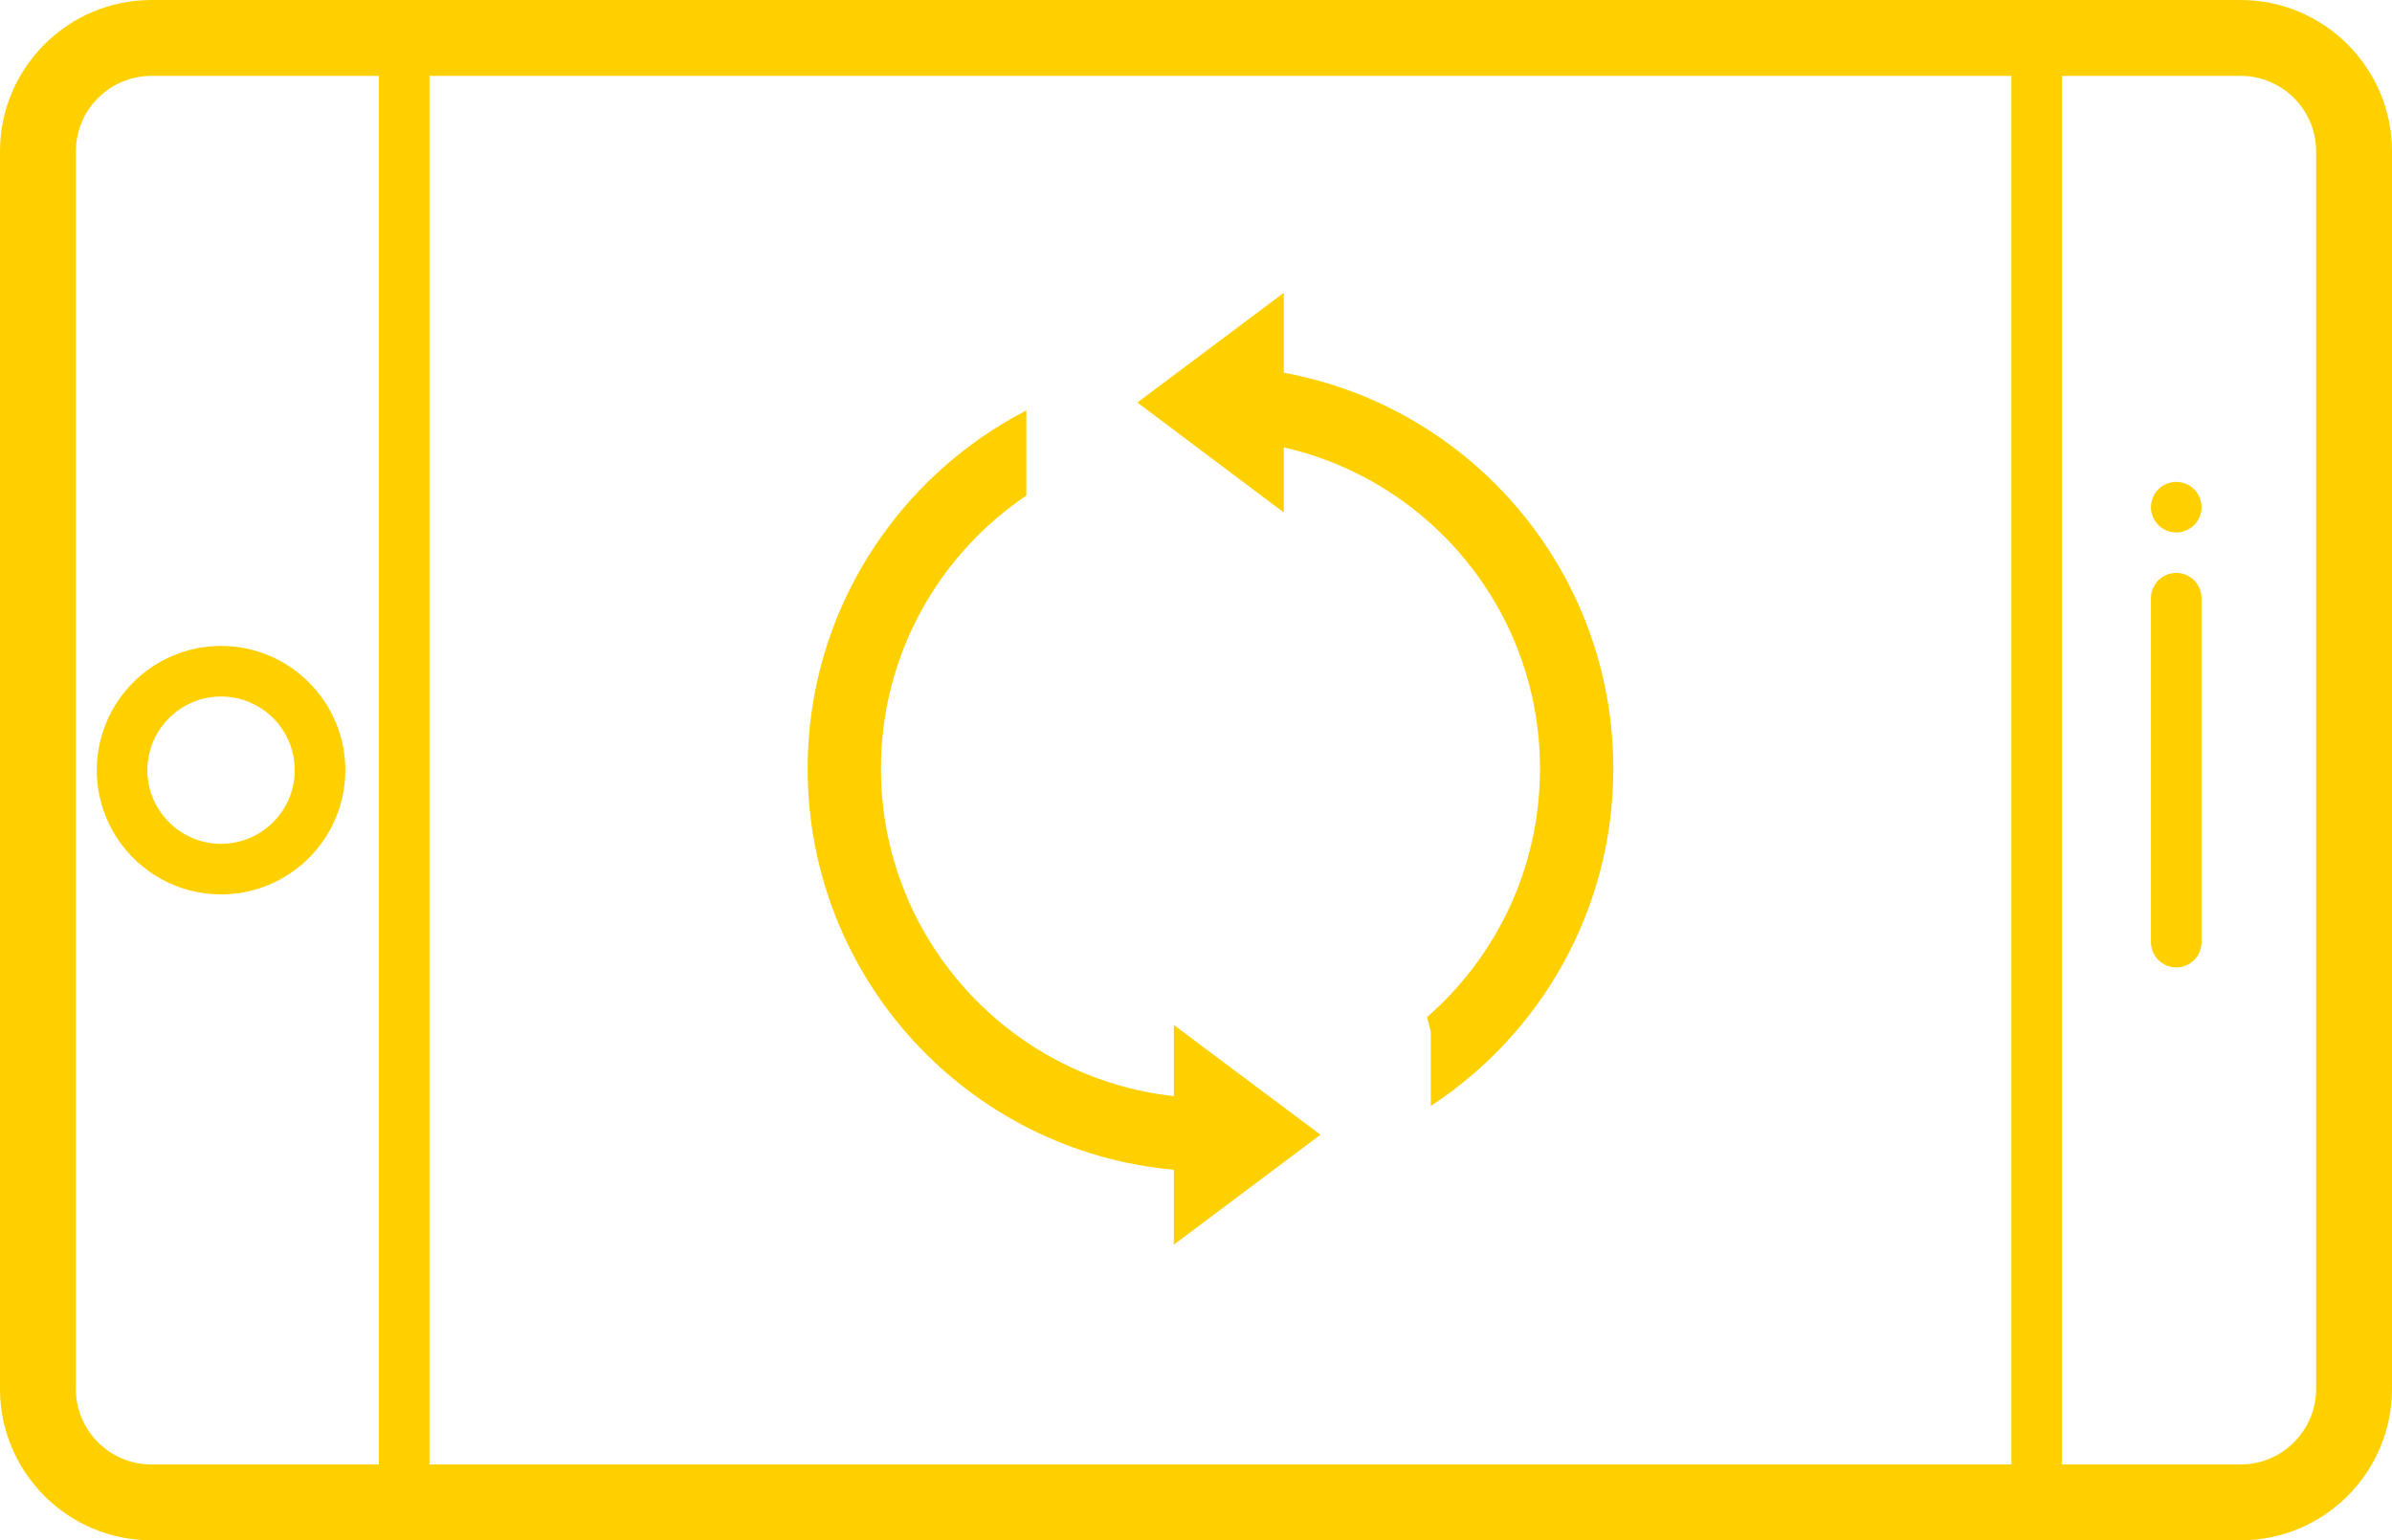 <?xml version="1.0" encoding="utf-8"?>
<!-- Generator: Adobe Illustrator 15.1.0, SVG Export Plug-In . SVG Version: 6.00 Build 0)  -->
<!DOCTYPE svg PUBLIC "-//W3C//DTD SVG 1.1//EN" "http://www.w3.org/Graphics/SVG/1.1/DTD/svg11.dtd">
<svg version="1.1" id="Layer_1" xmlns="http://www.w3.org/2000/svg" xmlns:xlink="http://www.w3.org/1999/xlink" x="0px" y="0px"
	 width="378.25px" height="243.645px" viewBox="0 0 378.25 243.645" enable-background="new 0 0 378.25 243.645"
	 xml:space="preserve">
<path fill="#ffd000" d="M378.25,219.699V23.945C378.25,10.742,367.507,0,354.305,0H23.949C10.742,0,0,10.742,0,23.945v195.754
	c0,13.203,10.742,23.945,23.949,23.945h330.355C367.507,243.645,378.25,232.902,378.25,219.699L378.25,219.699z M318.063,12v219.645
	H67.91V12H318.063z M366.25,23.945v195.754c0,6.586-5.359,11.945-11.945,11.945h-28.242V12h28.242
	C360.891,12,366.25,17.359,366.25,23.945L366.25,23.945z M12,219.699V23.945C12,17.359,17.359,12,23.949,12h35.965v219.645H23.949
	C17.359,231.645,12,226.285,12,219.699L12,219.699z M12,219.699"/>
<path fill="#ffd000" d="M54.609,121.824c0-10.836-8.816-19.652-19.652-19.652s-19.652,8.816-19.652,19.652
	c0,10.832,8.816,19.648,19.652,19.648S54.609,132.66,54.609,121.824L54.609,121.824z M23.305,121.824
	c0-6.426,5.227-11.652,11.652-11.652c6.424,0,11.652,5.226,11.652,11.652c0,6.422-5.229,11.648-11.652,11.648
	C28.531,133.473,23.305,128.246,23.305,121.824L23.305,121.824z M23.305,121.824"/>
<path fill="#ffd000" d="M340.132,94.621v54.402c0,2.207,1.793,4,4,4c2.211,0,4-1.793,4-4V94.621c0-2.207-1.789-4-4-4
	C341.925,90.621,340.132,92.414,340.132,94.621L340.132,94.621z"/>
<path fill="#ffd000" d="M340.132,94.621"/>
<path fill="#ffd000" d="M340.132,80.227c0,1.046,0.427,2.078,1.168,2.82c0.755,0.746,1.778,1.18,2.832,1.18
	c1.06,0,2.082-0.434,2.832-1.18c0.747-0.742,1.168-1.774,1.168-2.82c0-1.059-0.421-2.082-1.168-2.832
	c-0.741-0.747-1.772-1.168-2.832-1.168c-1.054,0-2.077,0.421-2.832,1.168C340.559,78.137,340.132,79.168,340.132,80.227
	L340.132,80.227z M340.132,80.227"/>
<g>
	<path fill="#ffd000" d="M139.307,121.577c0-17.979,9.134-33.836,22.988-43.195V64.917
		c-20.528,10.606-34.584,32.01-34.584,56.661c0,33.254,25.45,60.542,57.905,63.45v11.847l23.191-17.392l-23.191-17.357v11.257
		C159.581,170.523,139.307,148.409,139.307,121.577L139.307,121.577z M139.307,121.577"/>
	<path fill="#ffd000" d="M255.117,121.577c0-31.21-22.475-57.194-52.107-62.623V46.316l-23.156,17.356
		l23.156,17.392V70.773c23.211,5.255,40.512,26.015,40.512,50.804c0,15.692-6.899,29.747-17.864,39.304l0.594,2.238v11.818
		C243.636,163.567,255.117,143.914,255.117,121.577L255.117,121.577z M255.117,121.577"/>
</g>
</svg>
